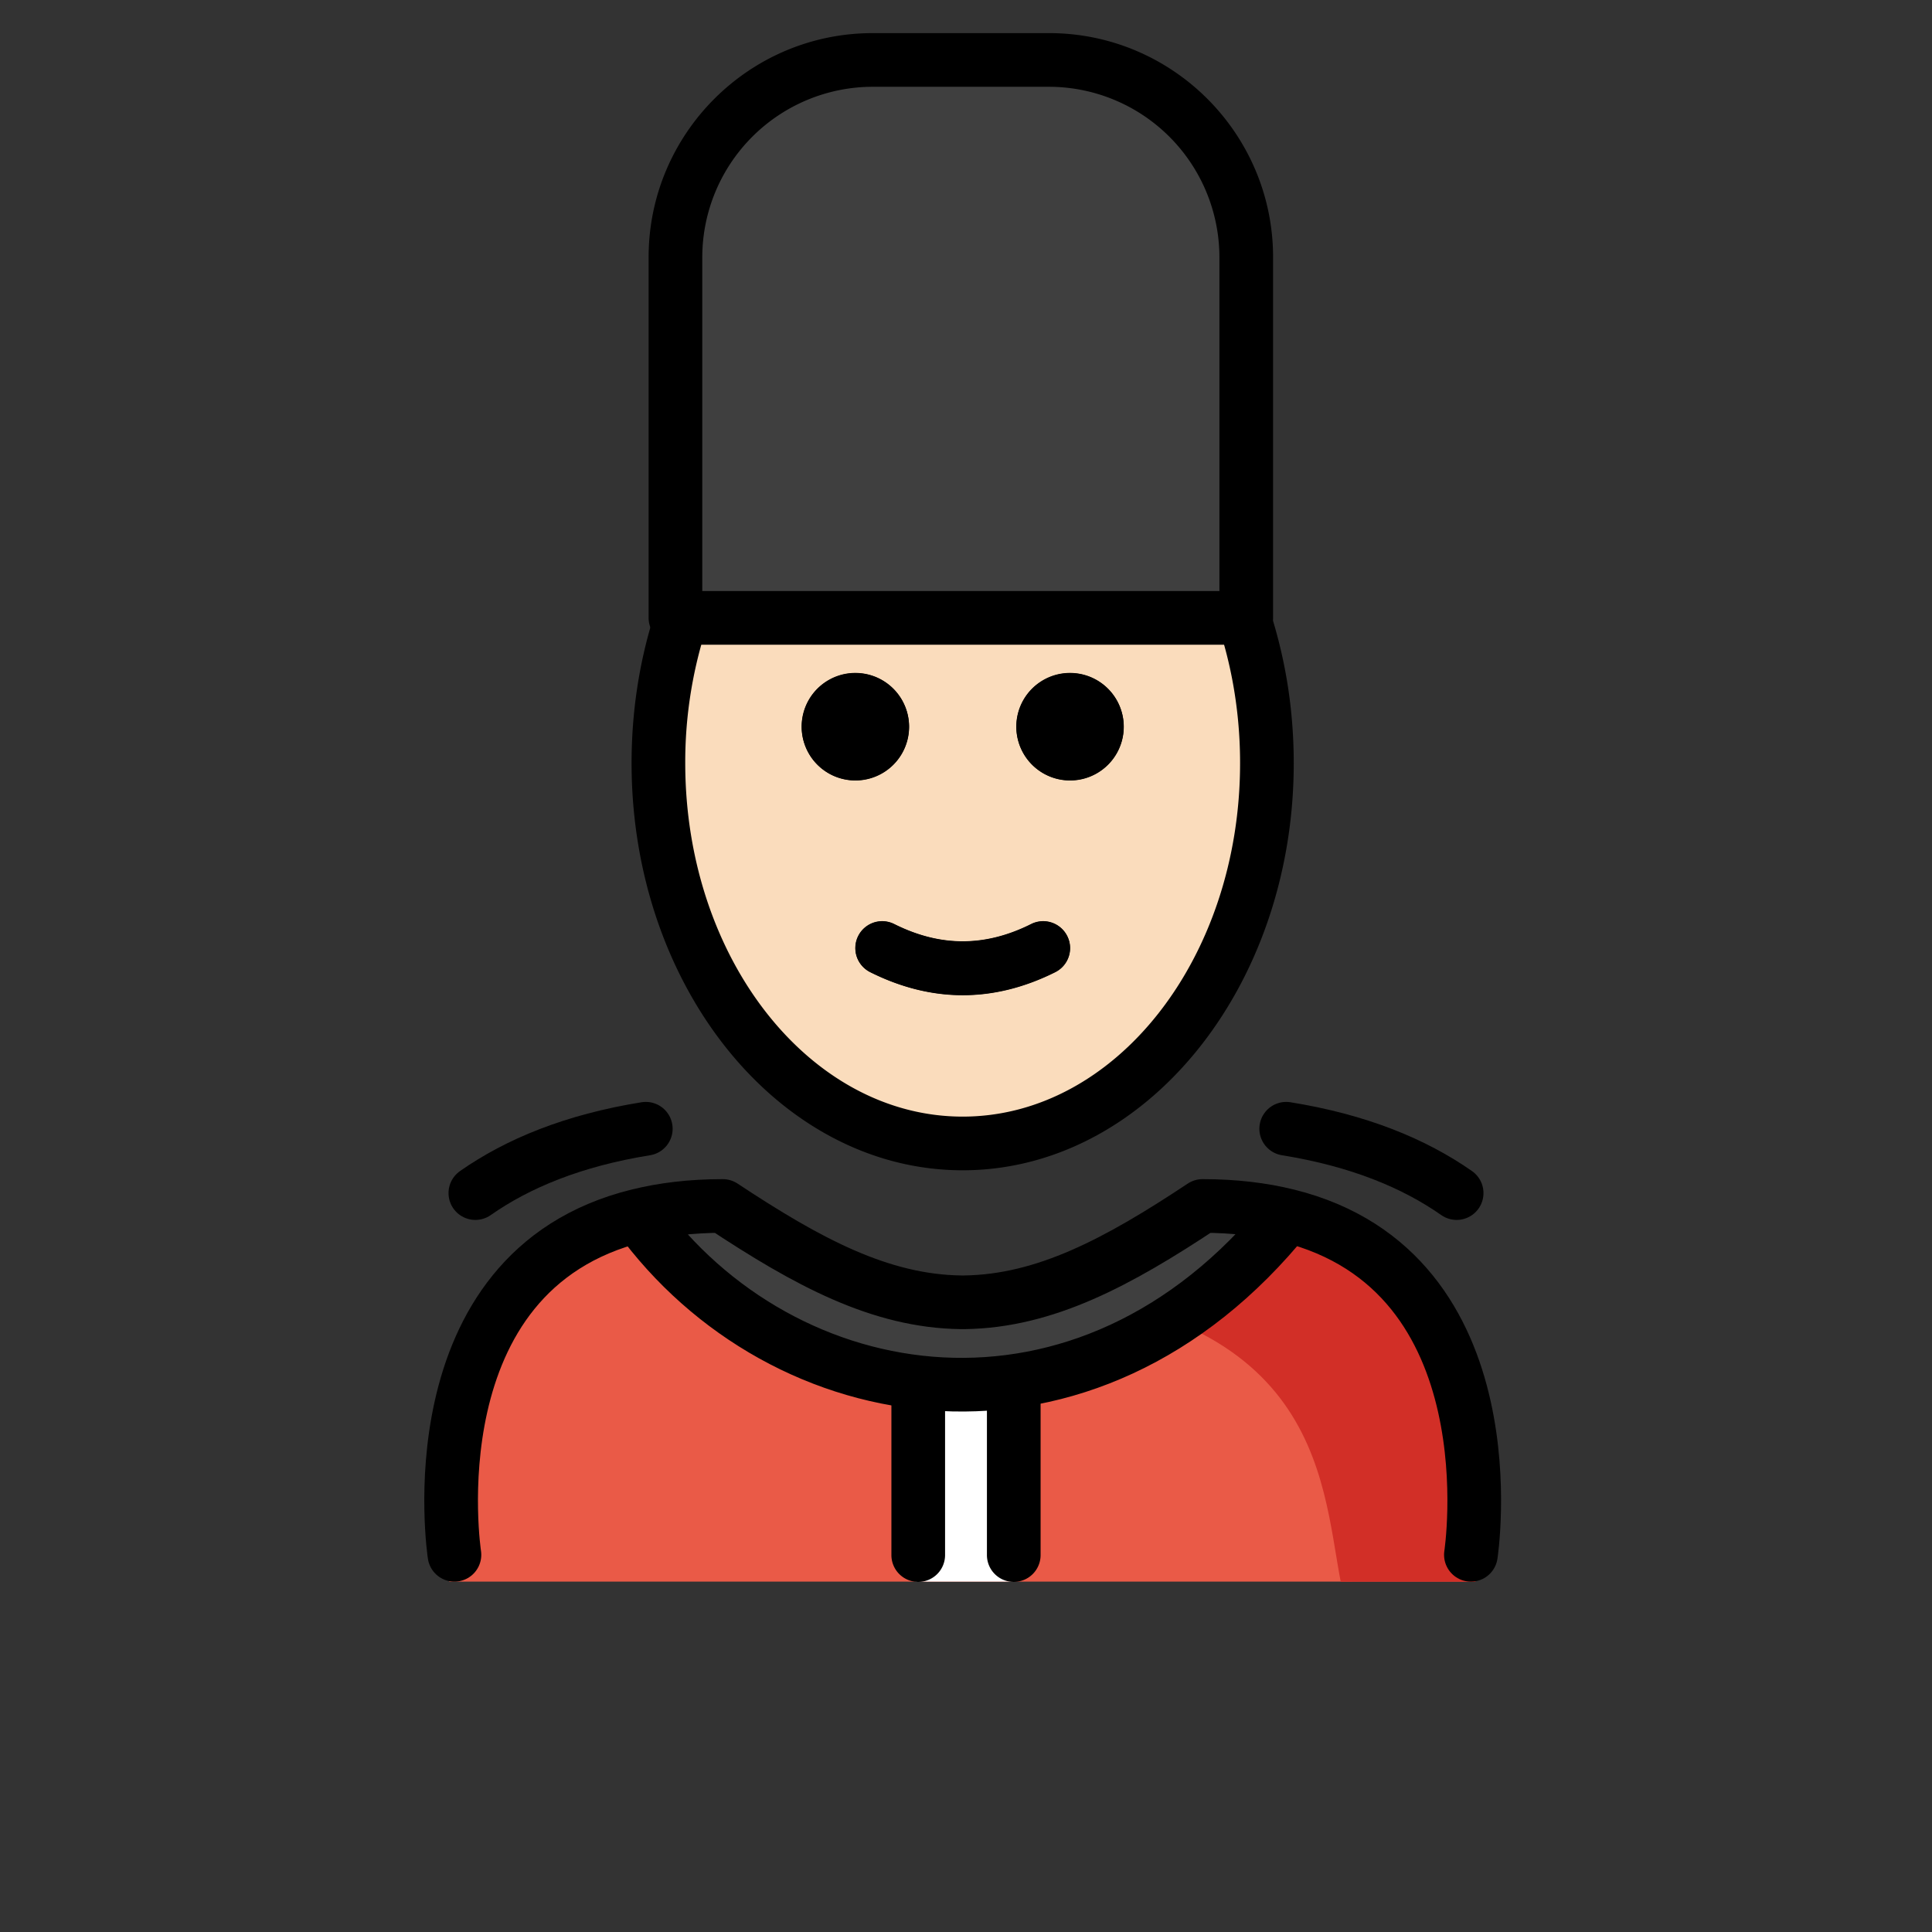 <svg xmlns="http://www.w3.org/2000/svg" viewBox="0 0 72 72"><rect x="0" y="0" width="72" height="72" fill="#333333" stroke="none"/><path fill="#EA5A47" d="M54.92 58.941s4.01-14.001-10.3-14.897c-3.192 2.12-5.926 3.584-9 3.578h.125c-3.074.006-5.808-1.459-9-3.578-12 0-10 14.898-10 14.898"/><path fill="#D22F27" d="M45.362 44.09c-3.113 2.075-4.984 3.24-8.973 3.818 12.827.404 12.827 7.11 13.575 11.037h5.02s2.16-14.855-9.622-14.855z"/><path fill="#FFF" d="M38 52.06h-4.183l.3 6.883H37.8z"/><path fill="#3F3F3F" d="M24.872 23.026h21.273V9.586a7.352 7.352 0 00-7.352-7.352h-6.569a7.352 7.352 0 00-7.352 7.352v13.44zM44.816 44.943c1.19 0 2.24.13 3.17.36-7.49 9.31-18.82 7.44-24.21 0 .93-.23 1.97-.36 3.16-.36 3.16 2.09 5.86 3.55 8.88 3.59h.12c3.02-.04 5.73-1.5 8.88-3.59z"/><g><path fill="#fadcbc" d="M47.208 28.866c0-2.234-.444-4.343-1.232-6.208l-20.586.368a16.028 16.028 0 00-1.082 5.84c0 .95.08 1.876.232 2.771 1.068 6.264 5.49 10.976 11.595 10.976s10.267-5.198 10.817-10.846c.168-.935.256-1.906.256-2.9z"/></g><g><path d="M41.88 27.087a2 2 0 11-4.001-.001 2 2 0 014.001.001M33.88 27.087a2 2 0 11-4.001-.001 2 2 0 014.001.001M35.88 37.09c-1.152 0-2.304-.287-3.447-.858a1 1 0 11.894-1.79c1.718.86 3.388.86 5.106 0a1 1 0 01.894 1.79c-1.143.571-2.295.858-3.447.858z"/><path fill="none" stroke="#000" stroke-linecap="round" stroke-linejoin="round" stroke-miterlimit="10" stroke-width="2" d="M16.936 57.943s-1.62-10.56 6.84-12.64c.93-.23 1.97-.36 3.16-.36 3.16 2.09 5.86 3.55 8.88 3.59h.12c3.02-.04 5.73-1.5 8.88-3.59 1.19 0 2.24.13 3.17.36 8.45 2.09 6.83 12.64 6.83 12.64M23.776 45.303c5.39 7.44 16.72 9.31 24.21 0"/><path d="M34.22 58.953a1 1 0 01-1-1v-6.401a1 1 0 112 0v6.401a1 1 0 01-1 1zM37.78 58.953a1 1 0 01-1-1V51.52a1 1 0 112 0v6.433a1 1 0 01-1 1zM46.444 24.026H25.172a1 1 0 01-1-1V9.586c0-4.605 3.747-8.352 8.352-8.352h6.569c4.605 0 8.351 3.747 8.351 8.352v13.44a1 1 0 01-1 1zm-20.272-2h19.272V9.586a6.36 6.36 0 00-6.351-6.352h-6.569a6.36 6.36 0 00-6.352 6.352v12.44zM41.876 27.08a2 2 0 11-4.002-.002 2 2 0 014.002.001M33.876 27.08a2 2 0 11-4.002-.002 2 2 0 014.002.001M35.876 37.082c-1.152 0-2.304-.287-3.448-.858a1 1 0 11.895-1.79c1.718.86 3.388.86 5.105 0a1 1 0 01.895 1.79c-1.144.572-2.295.858-3.447.858z"/><path d="M35.876 43.613c-6.804 0-12.339-6.806-12.339-15.173 0-1.881.276-3.717.82-5.457a1 1 0 111.909.598 16.255 16.255 0 00-.729 4.859c0 7.264 4.638 13.173 10.339 13.173 5.7 0 10.338-5.909 10.338-13.173a16.62 16.62 0 00-.302-3.17 15.84 15.84 0 00-.42-1.672 1 1 0 011.91-.594c.19.617.35 1.25.473 1.884.225 1.153.339 2.348.339 3.552 0 8.367-5.535 15.173-12.338 15.173z"/><path fill="none" stroke="#000" stroke-linecap="round" stroke-linejoin="round" stroke-miterlimit="10" stroke-width="2" d="M17.715 44.463c1.582-1.107 3.65-1.963 6.352-2.398M54.285 44.463c-1.582-1.107-3.65-1.963-6.352-2.398"/></g></svg>